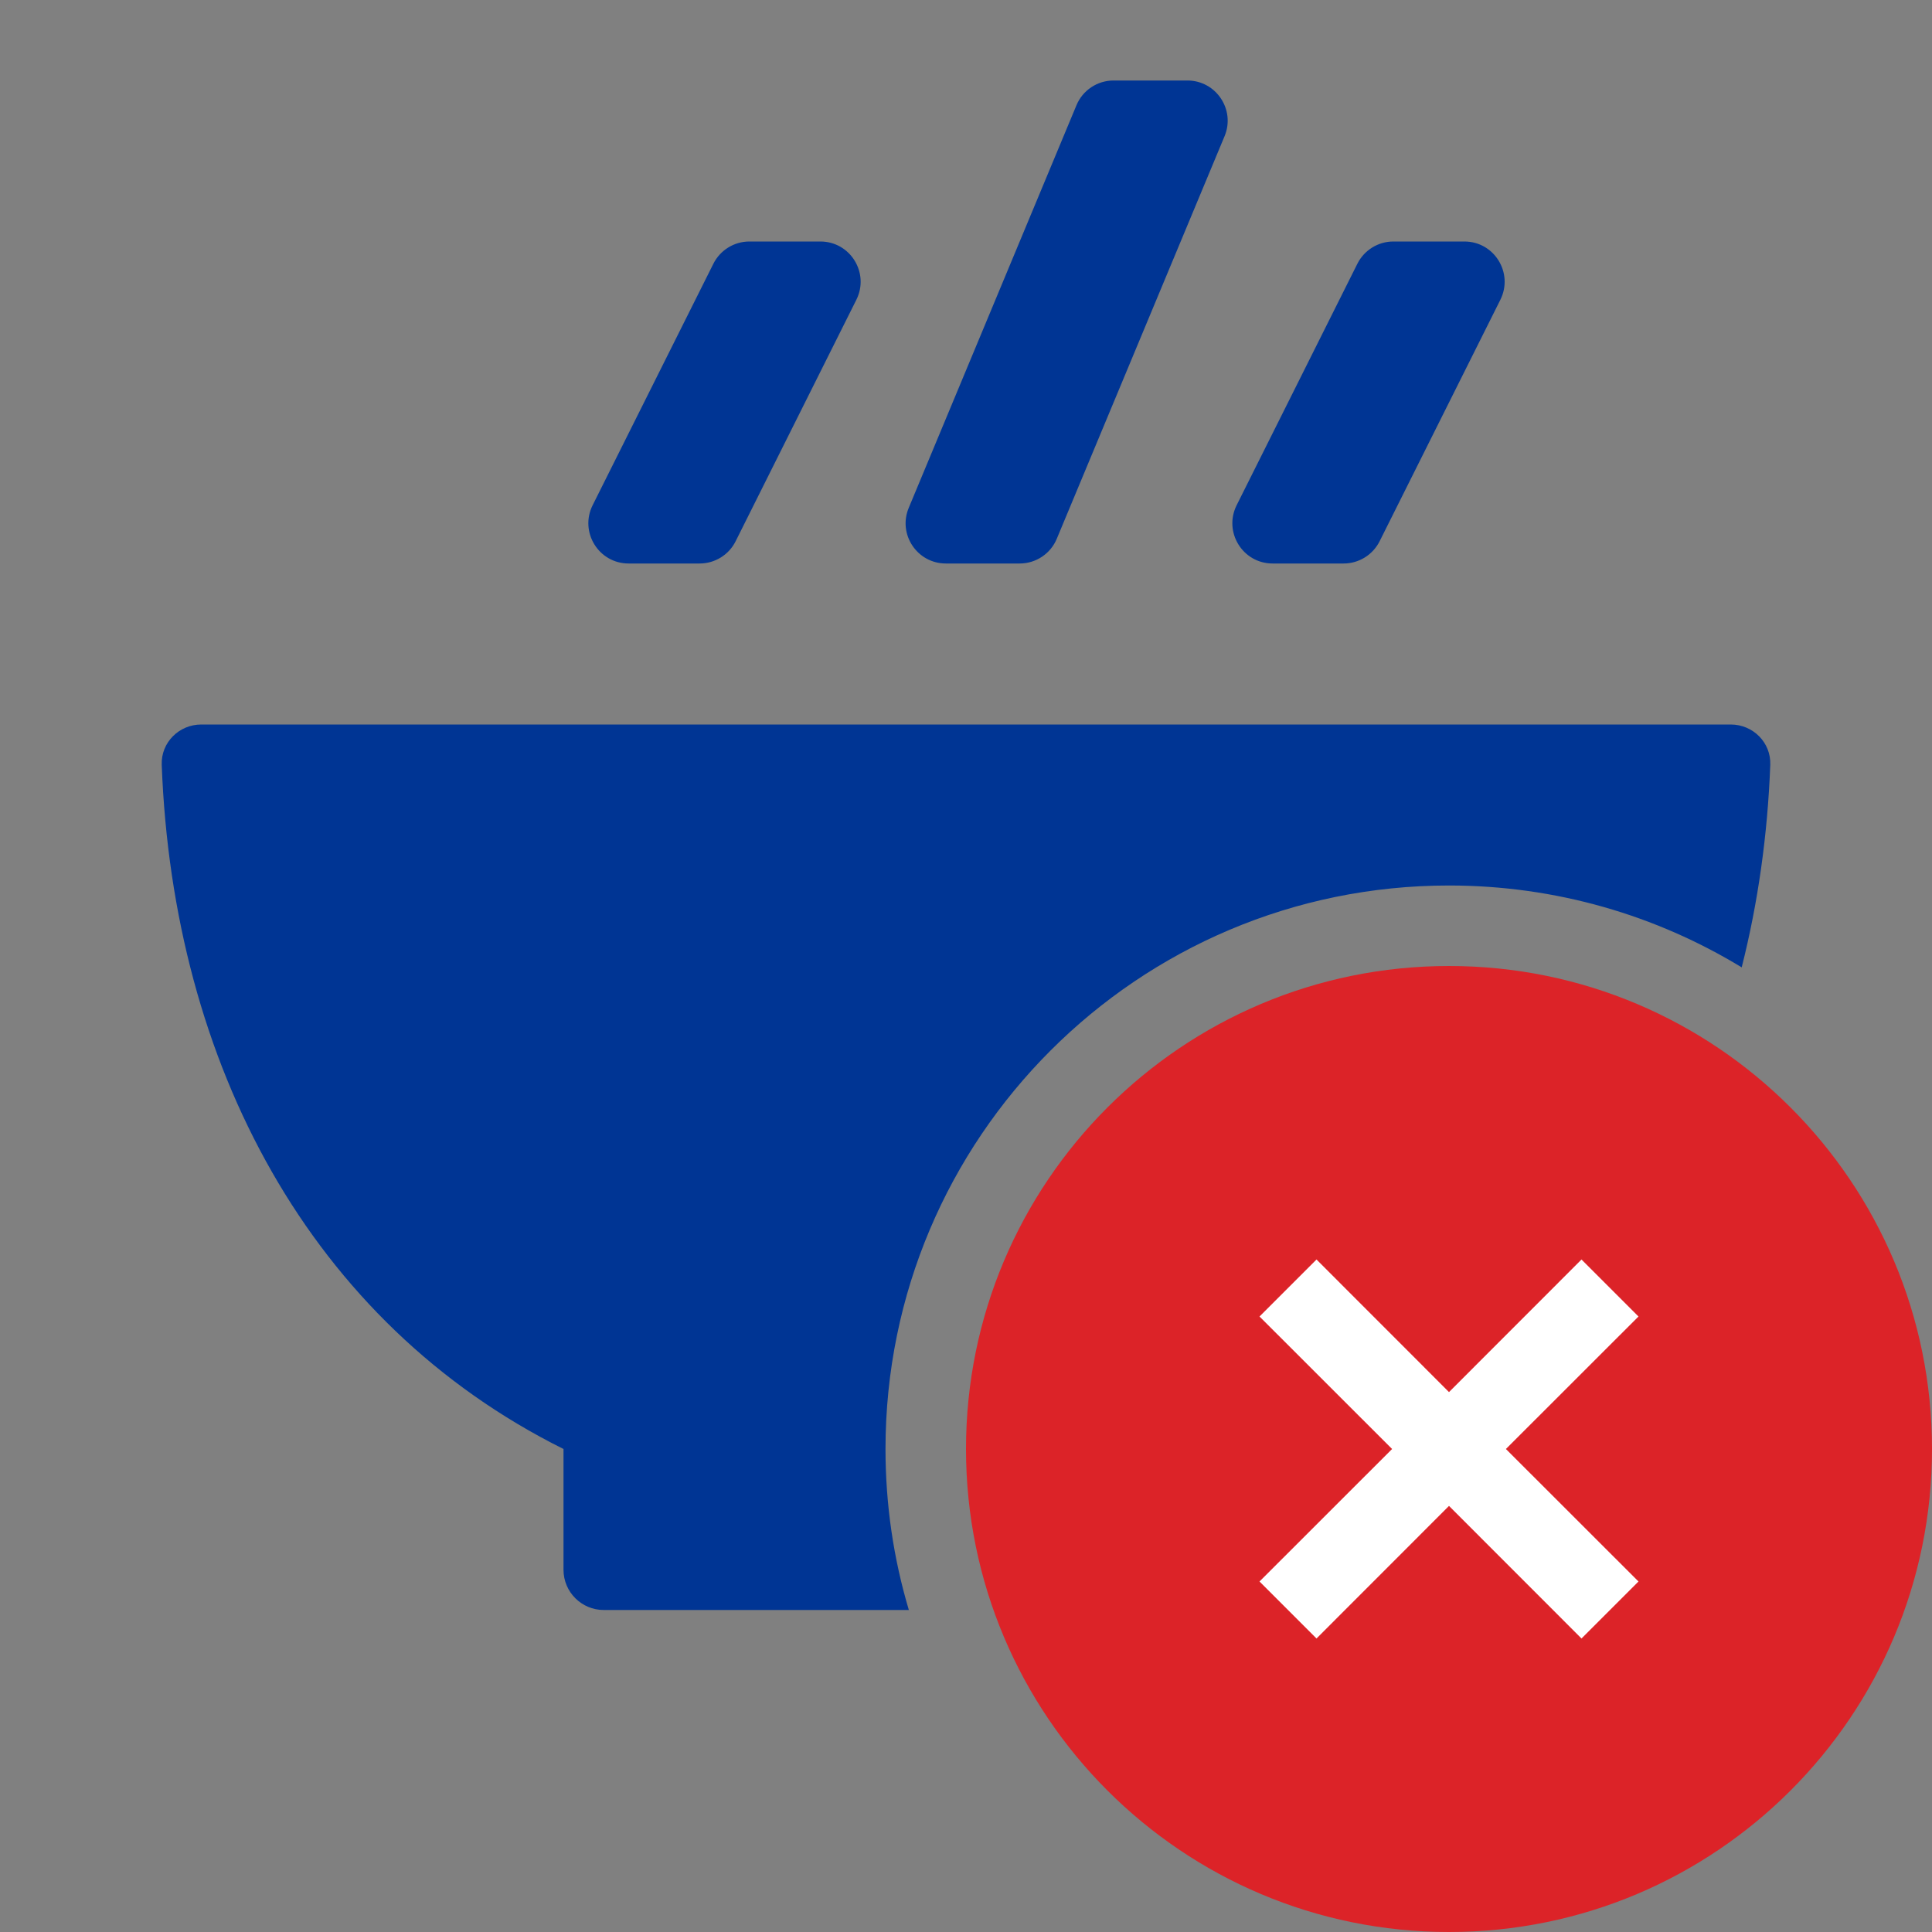 <svg width="24" height="24" viewBox="0 0 24 24" fill="none" xmlns="http://www.w3.org/2000/svg">
<rect x="0" y="0" width="24" height="24" fill="#808080" stroke="none"/>
<path fill-rule="evenodd" clip-rule="evenodd" d="M15.212 1.692C15.349 1.363 15.107 1 14.75 1H13.833C13.632 1 13.449 1.121 13.372 1.308L11.289 6.308C11.151 6.637 11.393 7 11.75 7H12.667C12.868 7 13.051 6.879 13.128 6.692L15.212 1.692ZM18.638 3.724C18.804 3.391 18.563 3 18.191 3H17.309C17.12 3 16.947 3.107 16.862 3.276L15.362 6.276C15.196 6.609 15.437 7 15.809 7H16.691C16.88 7 17.053 6.893 17.138 6.724L18.638 3.724ZM8.862 3.276C8.947 3.107 9.12 3 9.309 3H10.191C10.563 3 10.804 3.391 10.638 3.724L9.138 6.724C9.054 6.893 8.88 7 8.691 7H7.809C7.437 7 7.196 6.609 7.362 6.276L8.862 3.276ZM21.5 9C21.776 9 22.001 9.224 21.991 9.5C21.958 10.371 21.839 11.215 21.636 12.017C20.576 11.372 19.331 11 18 11C14.134 11 11 14.134 11 18C11 18.695 11.101 19.366 11.29 20H7.5C7.224 20 7 19.776 7 19.5V18C3.851 16.432 2.149 13.214 2.009 9.5C1.999 9.224 2.224 9 2.5 9H21.5Z" fill="#003594"/>
<g clip-path="url(#clip0_2809_2471)">
<path d="M18 24C21.314 24 24 21.314 24 18C24 14.686 21.314 12 18 12C14.686 12 12 14.686 12 18C12 21.314 14.686 24 18 24Z" fill="#DC2328"/>
<path fill-rule="evenodd" clip-rule="evenodd" d="M18 18.707L19.646 20.354L20.354 19.646L18.707 18L20.354 16.354L19.646 15.646L18 17.293L16.354 15.646L15.646 16.354L17.293 18L15.646 19.646L16.354 20.354L18 18.707Z" fill="white"/>
</g>
<defs>
<clipPath id="clip0_2809_2471">
<rect width="12" height="12" fill="white" transform="translate(12 12)"/>
</clipPath>
</defs>
</svg>
